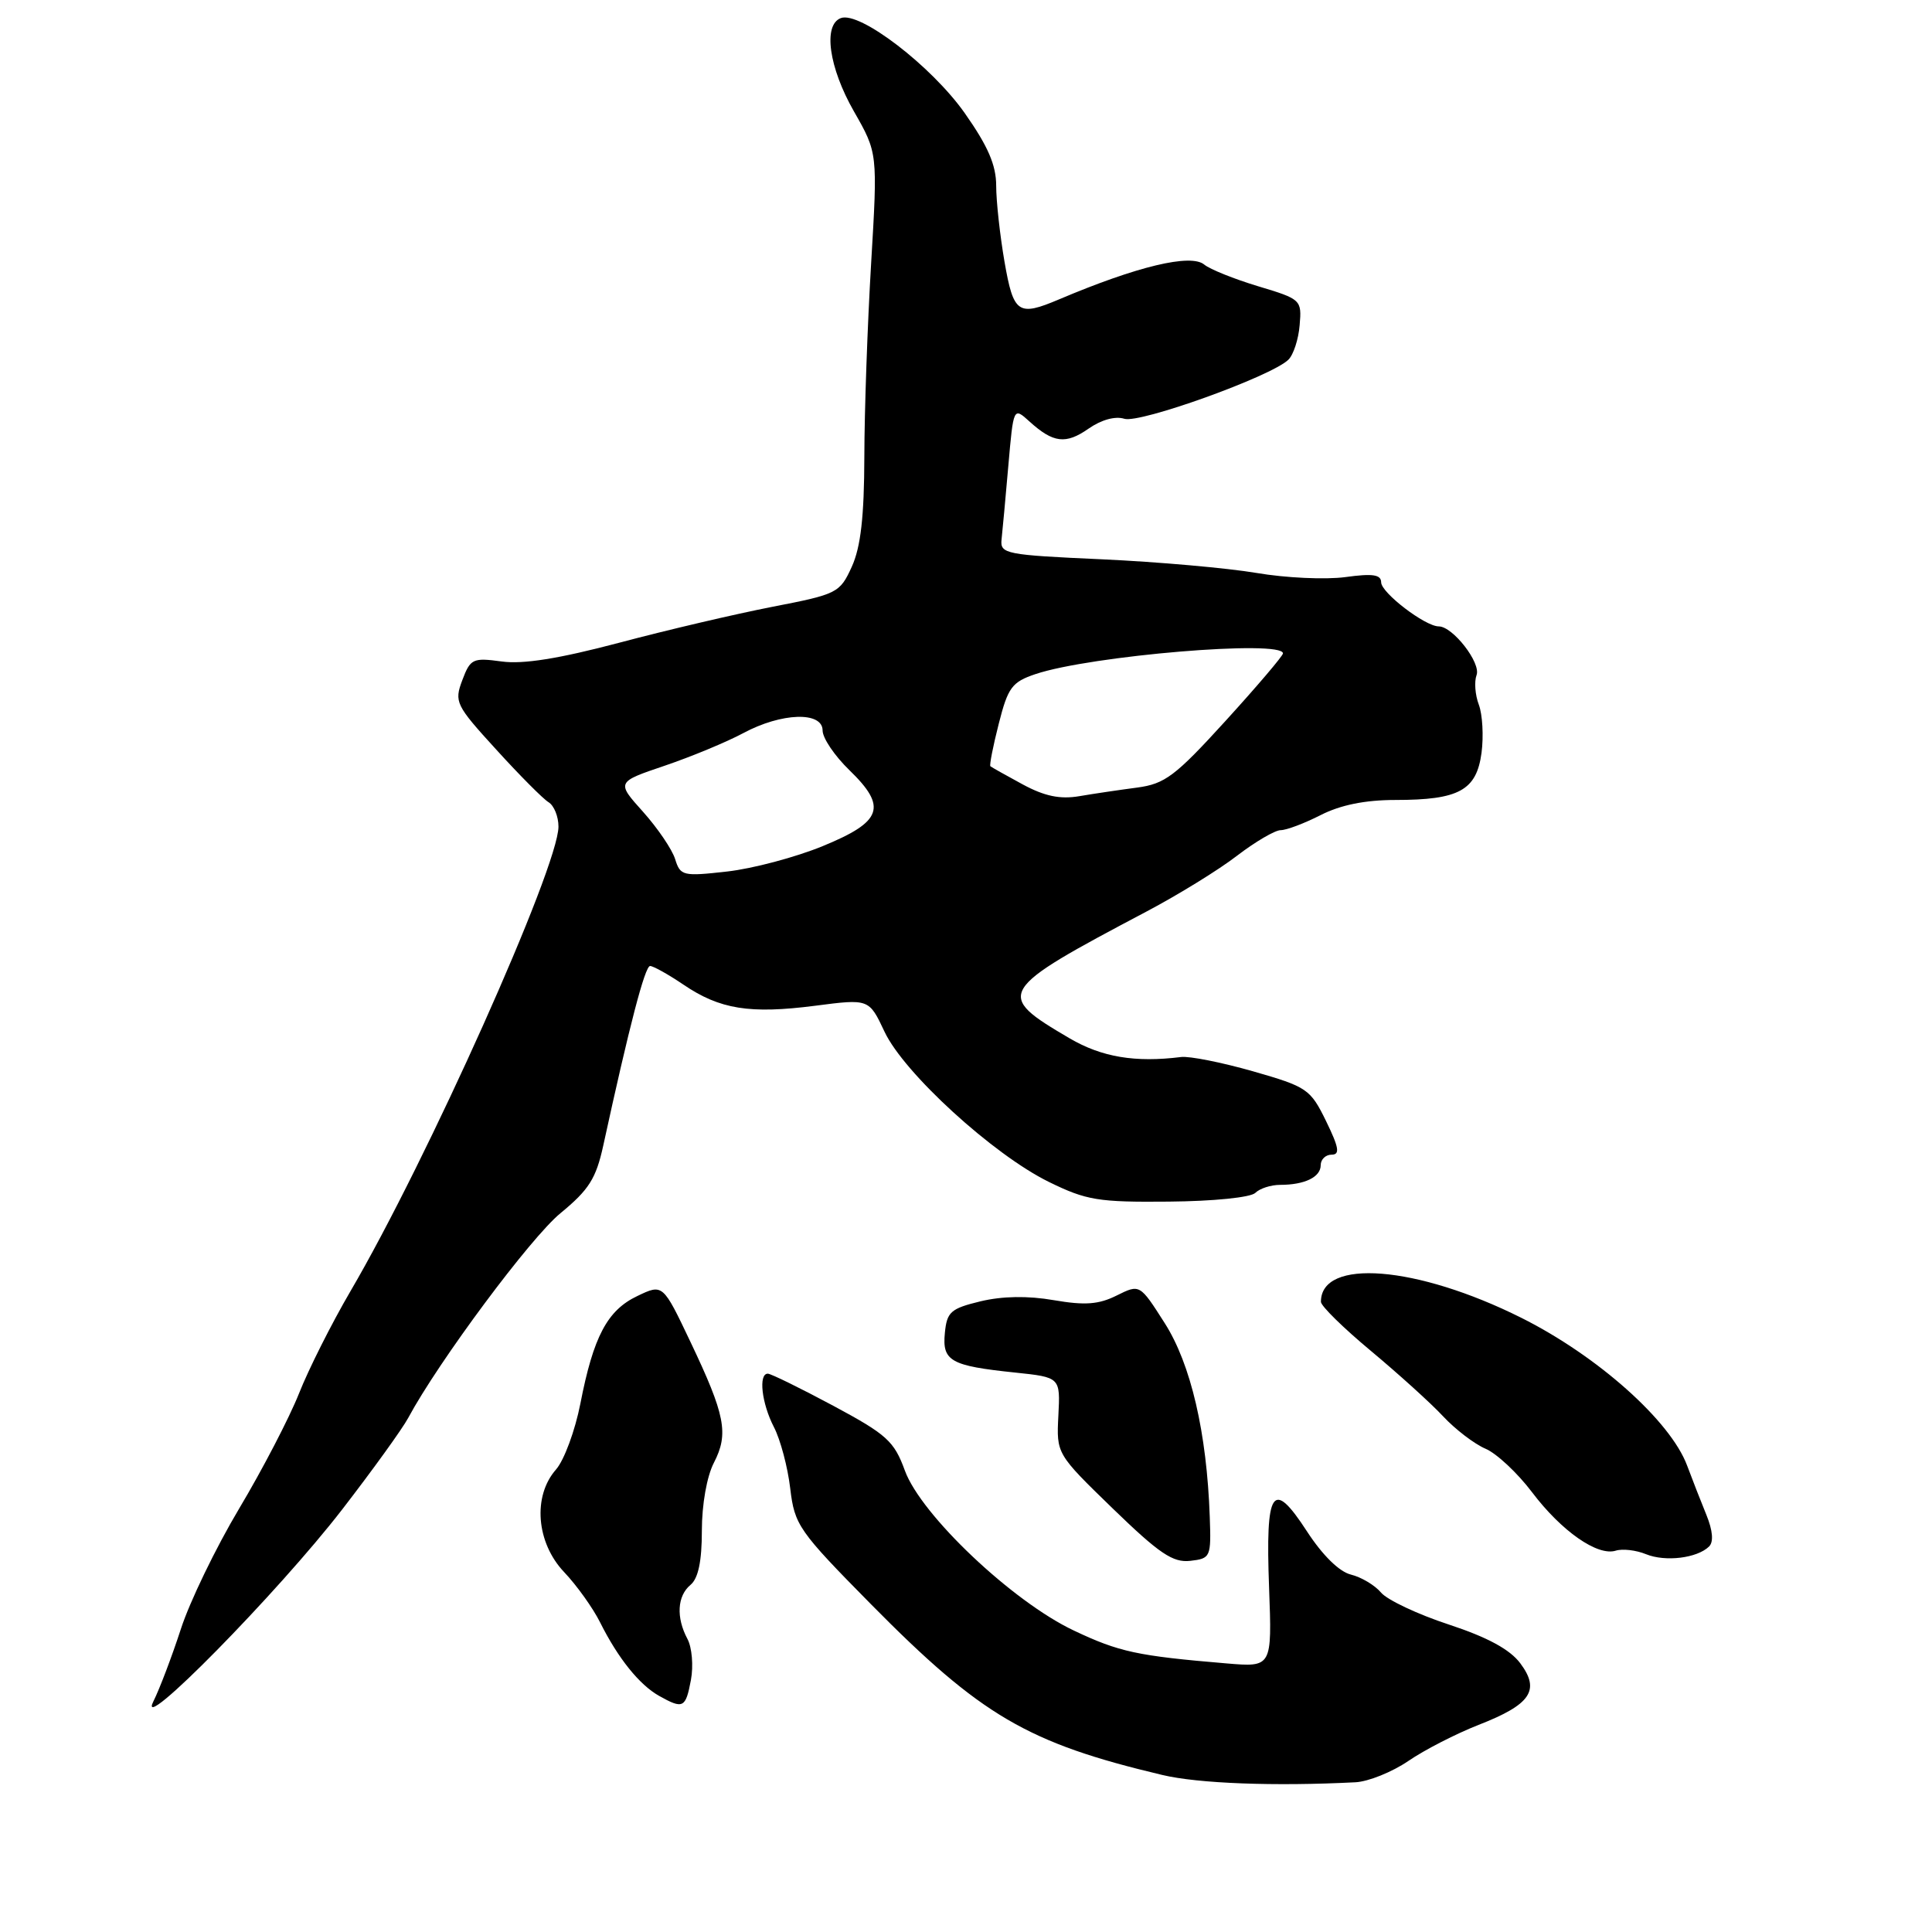 <?xml version="1.0" encoding="UTF-8" standalone="no"?>
<!DOCTYPE svg PUBLIC "-//W3C//DTD SVG 1.1//EN" "http://www.w3.org/Graphics/SVG/1.1/DTD/svg11.dtd" >
<svg xmlns="http://www.w3.org/2000/svg" xmlns:xlink="http://www.w3.org/1999/xlink" version="1.1" viewBox="0 0 256 256">
 <g >
 <path fill="currentColor"
d=" M 179.61 236.16 C 181.32 236.07 184.47 234.80 186.61 233.34 C 188.75 231.87 192.93 229.73 195.91 228.56 C 202.84 225.86 204.12 223.97 201.45 220.40 C 200.08 218.56 197.11 216.95 191.98 215.26 C 187.86 213.91 183.82 212.00 183.00 211.03 C 182.18 210.05 180.38 208.98 179.00 208.64 C 177.45 208.26 175.23 206.07 173.17 202.90 C 168.61 195.89 167.67 197.28 168.16 210.38 C 168.55 220.92 168.55 220.92 162.52 220.41 C 150.71 219.42 148.29 218.90 142.28 216.05 C 134.15 212.21 122.05 200.75 119.90 194.86 C 118.48 190.96 117.51 190.08 110.41 186.27 C 106.06 183.94 102.16 182.03 101.75 182.02 C 100.47 181.99 100.92 185.95 102.55 189.10 C 103.41 190.76 104.38 194.41 104.71 197.23 C 105.29 202.09 105.81 202.84 115.41 212.57 C 130.01 227.36 136.14 230.95 154.00 235.19 C 158.76 236.33 168.93 236.71 179.61 236.16 Z  M 45.35 200.00 C 49.38 194.78 53.32 189.32 54.09 187.88 C 58.11 180.40 70.31 163.99 74.27 160.75 C 78.04 157.65 78.98 156.17 79.94 151.77 C 83.40 135.89 85.46 128.00 86.14 128.00 C 86.56 128.00 88.55 129.11 90.56 130.47 C 95.38 133.74 99.35 134.38 107.99 133.27 C 115.15 132.34 115.15 132.34 117.20 136.70 C 119.78 142.19 131.59 152.98 138.98 156.61 C 143.96 159.05 145.51 159.31 154.89 159.22 C 160.77 159.17 165.73 158.67 166.34 158.06 C 166.92 157.48 168.40 157.00 169.62 157.00 C 172.88 157.00 175.00 155.97 175.00 154.39 C 175.00 153.63 175.65 153.00 176.44 153.00 C 177.58 153.00 177.43 152.08 175.71 148.55 C 173.63 144.30 173.20 144.01 166.02 141.95 C 161.88 140.77 157.60 139.92 156.50 140.06 C 150.41 140.82 146.00 140.08 141.74 137.59 C 131.75 131.73 132.01 131.30 152.00 120.74 C 156.12 118.56 161.49 115.26 163.91 113.39 C 166.34 111.53 168.95 110.00 169.70 110.00 C 170.46 110.00 172.84 109.10 175.00 108.00 C 177.63 106.66 180.89 106.00 184.91 106.00 C 193.32 106.00 195.64 104.73 196.31 99.76 C 196.60 97.54 196.44 94.67 195.95 93.37 C 195.46 92.08 195.33 90.32 195.65 89.46 C 196.27 87.85 192.50 83.00 190.64 83.00 C 188.84 83.00 183.01 78.54 183.01 77.16 C 183.00 76.13 181.88 75.97 178.25 76.47 C 175.64 76.82 170.35 76.58 166.50 75.92 C 162.65 75.27 153.43 74.45 146.00 74.11 C 133.27 73.54 132.51 73.39 132.71 71.50 C 132.83 70.40 133.24 66.00 133.61 61.71 C 134.29 53.93 134.29 53.93 136.40 55.84 C 139.56 58.71 141.22 58.91 144.25 56.79 C 145.93 55.62 147.77 55.11 148.98 55.49 C 151.03 56.14 168.43 49.88 170.71 47.67 C 171.38 47.03 172.06 44.96 172.21 43.08 C 172.50 39.73 172.40 39.64 166.71 37.93 C 163.53 36.97 160.32 35.68 159.57 35.06 C 157.79 33.58 150.69 35.28 140.35 39.66 C 134.90 41.97 134.30 41.56 133.10 34.67 C 132.50 31.19 132.00 26.66 132.00 24.62 C 132.00 21.87 130.91 19.36 127.82 14.97 C 123.43 8.75 113.90 1.44 111.41 2.40 C 109.03 3.31 109.83 8.95 113.15 14.76 C 116.30 20.27 116.30 20.27 115.43 34.88 C 114.95 42.92 114.54 54.45 114.53 60.50 C 114.51 68.49 114.05 72.48 112.87 75.09 C 111.28 78.57 110.97 78.73 102.37 80.40 C 97.49 81.35 88.34 83.49 82.03 85.17 C 74.06 87.28 69.30 88.04 66.48 87.65 C 62.65 87.13 62.33 87.28 61.26 90.12 C 60.17 93.01 60.37 93.43 65.75 99.32 C 68.84 102.72 71.96 105.86 72.69 106.30 C 73.41 106.74 74.00 108.19 74.00 109.53 C 74.00 114.89 56.59 153.77 46.41 171.14 C 43.95 175.35 40.89 181.42 39.62 184.64 C 38.34 187.86 34.77 194.74 31.68 199.91 C 28.59 205.09 25.12 212.27 23.96 215.87 C 22.79 219.46 21.16 223.77 20.32 225.45 C 17.93 230.24 36.84 211.02 45.35 200.00 Z  M 91.55 222.61 C 91.90 220.74 91.69 218.29 91.09 217.17 C 89.57 214.32 89.73 211.47 91.50 210.00 C 92.52 209.15 93.00 206.88 93.00 202.83 C 93.00 199.35 93.66 195.62 94.60 193.81 C 96.58 189.97 96.11 187.52 91.49 177.81 C 87.83 170.11 87.83 170.11 84.45 171.73 C 80.47 173.62 78.63 177.10 76.90 186.00 C 76.20 189.57 74.75 193.49 73.68 194.71 C 70.56 198.24 71.05 204.41 74.75 208.31 C 76.42 210.07 78.57 213.07 79.53 215.00 C 81.90 219.74 84.73 223.25 87.33 224.71 C 90.52 226.50 90.85 226.33 91.55 222.61 Z  M 160.30 201.00 C 159.91 189.82 157.79 180.74 154.33 175.32 C 151.03 170.14 151.03 170.14 147.97 171.66 C 145.59 172.85 143.77 172.99 139.64 172.28 C 136.19 171.68 132.82 171.74 129.93 172.43 C 125.97 173.39 125.47 173.83 125.20 176.62 C 124.83 180.35 125.95 180.98 134.50 181.87 C 140.50 182.50 140.50 182.50 140.24 187.57 C 139.98 192.64 139.98 192.64 147.45 199.89 C 153.63 205.88 155.42 207.08 157.72 206.82 C 160.41 206.51 160.49 206.33 160.30 201.00 Z  M 226.46 204.92 C 227.08 204.31 226.95 202.81 226.11 200.74 C 225.38 198.96 224.23 196.01 223.55 194.19 C 221.34 188.27 211.67 179.66 201.57 174.61 C 187.71 167.69 175.02 166.68 175.03 172.50 C 175.03 173.05 178.01 175.97 181.65 179.00 C 185.28 182.03 189.59 185.92 191.21 187.66 C 192.83 189.40 195.36 191.33 196.83 191.96 C 198.30 192.58 201.07 195.17 202.99 197.71 C 206.91 202.90 211.69 206.23 214.10 205.47 C 214.99 205.19 216.79 205.40 218.11 205.94 C 220.66 206.98 224.88 206.47 226.46 204.92 Z  M 89.46 113.84 C 89.06 112.55 87.14 109.73 85.20 107.56 C 81.67 103.63 81.67 103.63 88.08 101.46 C 91.61 100.26 96.29 98.32 98.49 97.14 C 103.55 94.42 109.00 94.24 109.00 96.80 C 109.00 97.80 110.59 100.15 112.54 102.04 C 117.60 106.94 116.93 108.87 109.00 112.12 C 105.42 113.59 99.73 115.10 96.35 115.48 C 90.49 116.14 90.15 116.06 89.46 113.84 Z  M 135.50 103.93 C 133.30 102.74 131.38 101.66 131.23 101.53 C 131.09 101.40 131.58 98.87 132.34 95.90 C 133.56 91.08 134.09 90.37 137.21 89.32 C 144.52 86.87 170.00 84.74 170.00 86.58 C 170.00 86.90 166.59 90.91 162.42 95.49 C 155.73 102.84 154.36 103.87 150.67 104.36 C 148.38 104.66 144.93 105.17 143.00 105.50 C 140.46 105.93 138.40 105.50 135.50 103.93 Z "/>
</g>
</svg>
